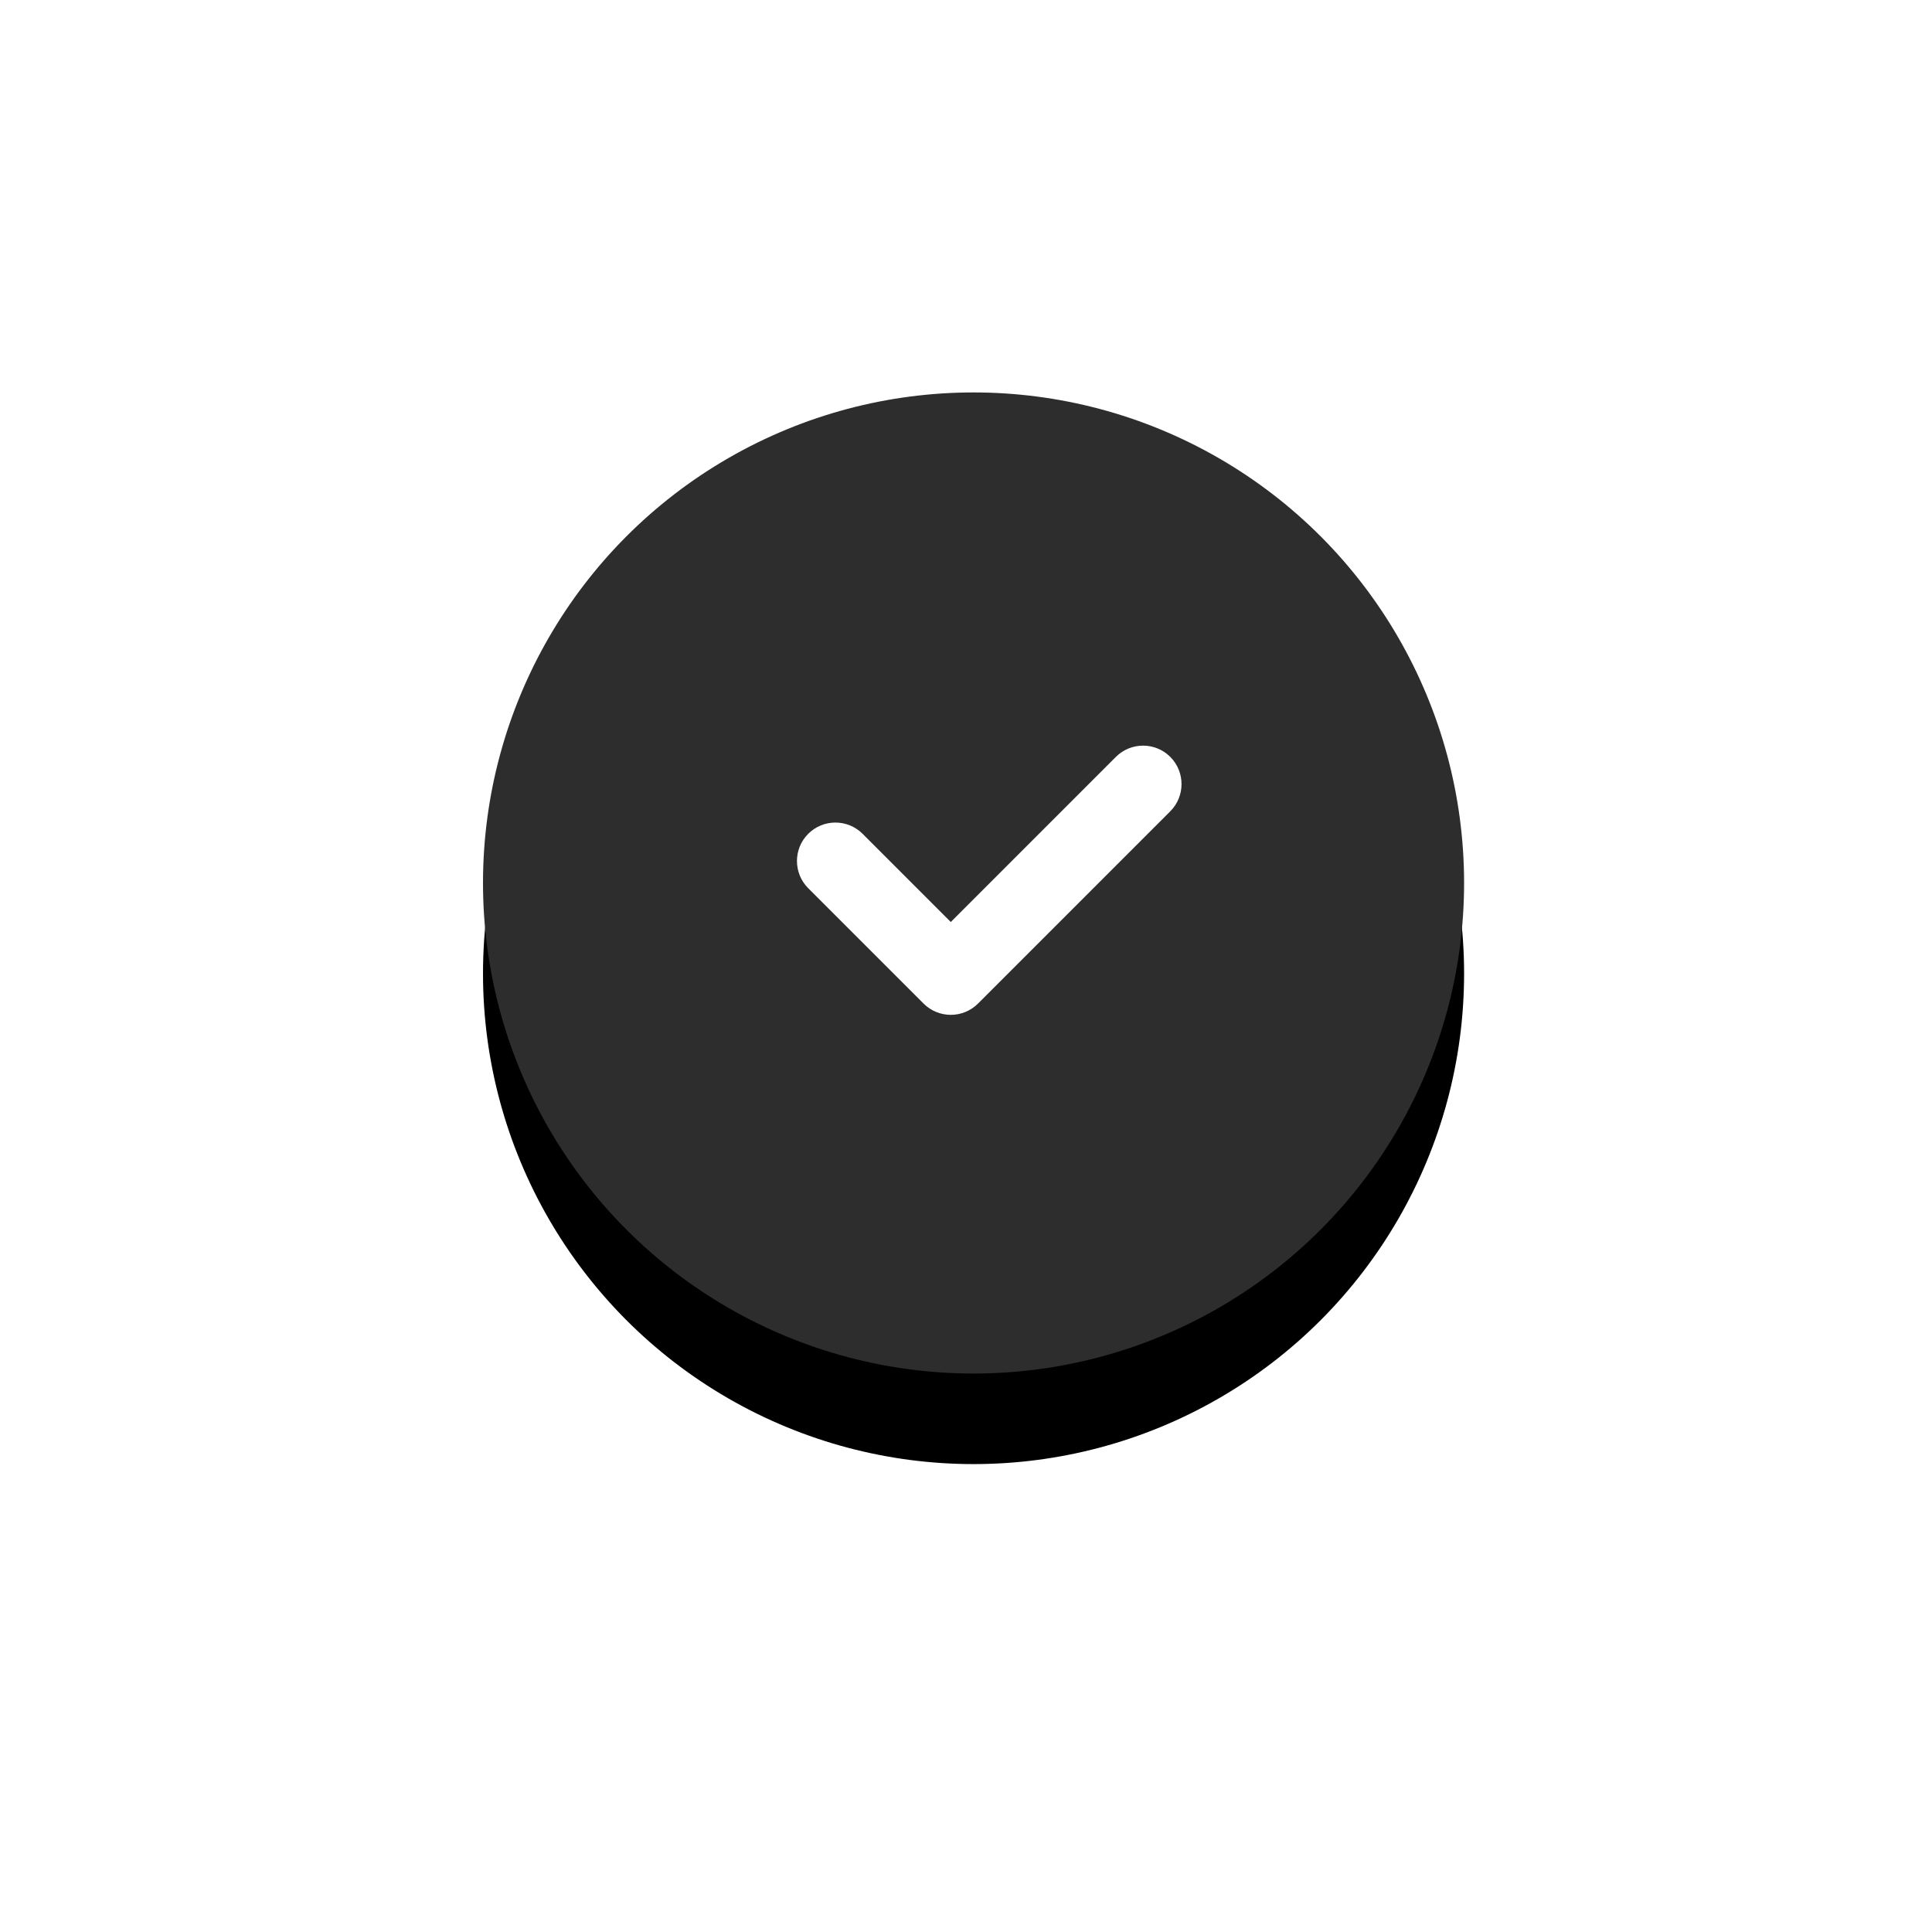 <svg width="64px" height="64px" viewBox="0 0 64 64" version="1.1" xmlns="http://www.w3.org/2000/svg" xmlns:xlink="http://www.w3.org/1999/xlink">
    <defs>
        <circle id="path-1" cx="16.25" cy="16.25" r="16.25"></circle>
        <filter x="-78.5%" y="-69.2%" width="256.9%" height="256.9%" filterUnits="objectBoundingBox" id="filter-2">
            <feOffset dx="0" dy="3" in="SourceAlpha" result="shadowOffsetOuter1"></feOffset>
            <feGaussianBlur stdDeviation="8" in="shadowOffsetOuter1" result="shadowBlurOuter1"></feGaussianBlur>
            <feColorMatrix values="0 0 0 0 0   0 0 0 0 0   0 0 0 0 0  0 0 0 0.25 0" type="matrix" in="shadowBlurOuter1"></feColorMatrix>
        </filter>
    </defs>
    <g id="Page-1" stroke="none" stroke-width="1" fill="none" fill-rule="evenodd">
        <g id="Group-5" transform="translate(16, 13)">
            <g id="Oval">
                <use fill="black" fill-opacity="1" filter="url(#filter-2)" xlink:href="#path-1"></use>
                <use fill="#2D2D2D" fill-rule="evenodd" xlink:href="#path-1"></use>
            </g>
            <path d="M14.595,20.245 C14.844,20.494 15.17,20.618 15.496,20.618 C15.822,20.618 16.148,20.494 16.397,20.245 L22.767,13.875 C23.264,13.377 23.264,12.571 22.767,12.073 C22.269,11.576 21.463,11.576 20.965,12.073 L15.496,17.543 L12.575,14.621 C12.077,14.124 11.271,14.124 10.773,14.621 C10.276,15.119 10.276,15.925 10.773,16.423 L14.595,20.245 Z" id="icon-check" fill="#FFFFFF" fill-rule="nonzero"></path>
        </g>
    </g>
</svg>
